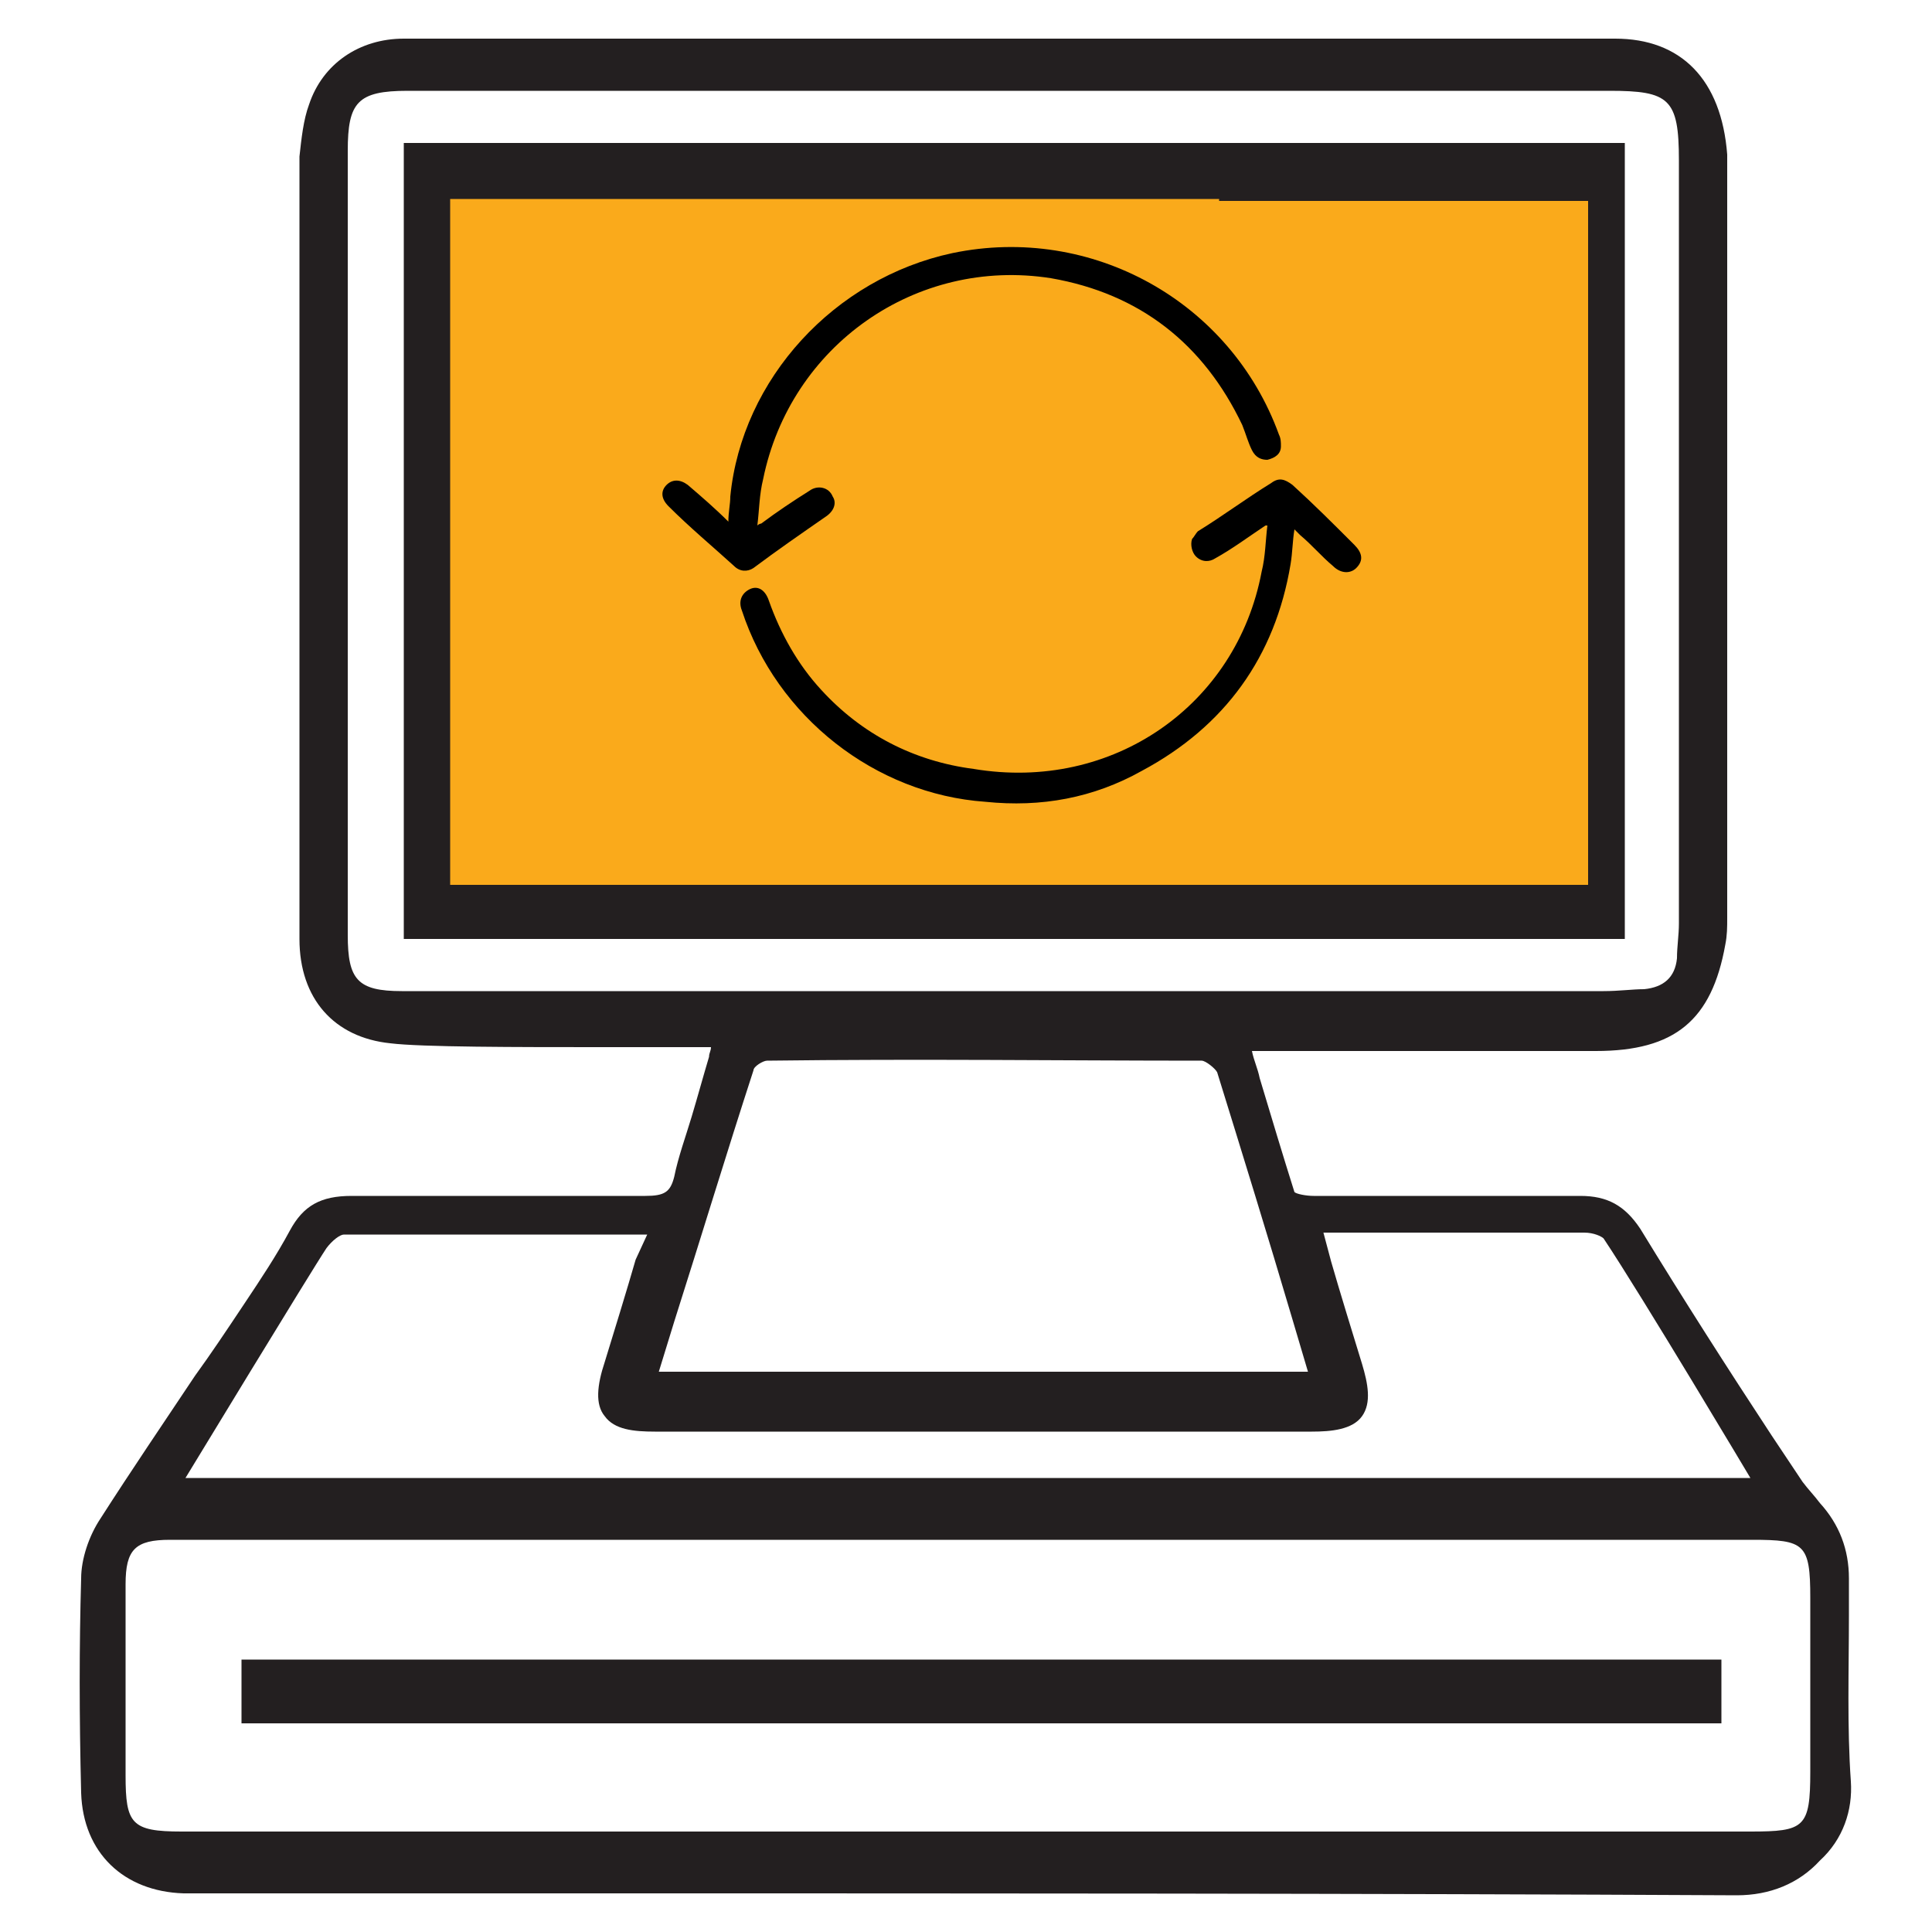 <?xml version="1.0" encoding="utf-8"?>
<!-- Generator: Adobe Illustrator 19.2.1, SVG Export Plug-In . SVG Version: 6.00 Build 0)  -->
<svg version="1.1" id="Layer_1" xmlns="http://www.w3.org/2000/svg" xmlns:xlink="http://www.w3.org/1999/xlink" x="0px" y="0px"
	 viewBox="0 0 100 100" style="enable-background:new 0 0 100 100;" xml:space="preserve">
<style type="text/css">
	.st0{fill:#231F20;}
	.st1{fill:#FAAA1B;}
</style>
<g>
	<g>
		<g>
			<path class="st0" d="M95.8,92.2c-0.2-2.8-0.1-5.8-0.1-8.6c0-0.6,0-1.3,0-1.9c0-1.5-0.5-2.8-1.5-3.9c-0.3-0.4-0.6-0.7-0.9-1.1
				l-1.6-2.4c-2.3-3.5-4.6-7.1-6.8-10.7c-0.8-1.2-1.7-1.7-3.1-1.7c-4,0-8.2,0-13.8,0c-0.4,0-0.9-0.1-1-0.2c-0.6-1.9-1.2-3.9-1.8-5.9
				c-0.1-0.5-0.3-0.9-0.4-1.4h1.2c1.7,0,3.3,0,5,0c3.8,0,7.7,0,11.6,0c4.1,0,6-1.6,6.7-5.5c0.1-0.5,0.1-0.9,0.1-1.4l0-0.2
				c0-12.2,0-24.4,0-36.5l0-1.9c0-0.3,0-0.6,0-0.9C89.1,4.1,87,2,83.6,2C61.3,2,39.4,2,20.9,2c-2.3,0-4.2,1.3-4.9,3.4
				c-0.3,0.8-0.4,1.8-0.5,2.7c0,2.6,0,5.2,0,7.9c0,0.8,0,30.4,0,32.6c0,3.1,1.8,5.1,4.7,5.4c1.6,0.2,6.6,0.2,10.9,0.2
				c2.3,0,4.4,0,5.7,0c0,0.2-0.1,0.3-0.1,0.5c-0.3,1-0.6,2.1-0.9,3.1c-0.3,1-0.7,2.1-0.9,3.1c-0.2,0.8-0.5,1-1.5,1
				c-2.4,0-4.8,0-7.2,0c-2.6,0-5.4,0-8,0c-1.6,0-2.5,0.5-3.2,1.8c-0.7,1.3-1.5,2.5-2.3,3.7l-0.2,0.3c-0.8,1.2-1.6,2.4-2.4,3.5
				c-1.6,2.4-3.3,4.9-4.9,7.4c-0.6,0.9-1,2.1-1,3.1c-0.1,3.5-0.1,7.1,0,11.1c0.1,3.1,2.2,5.1,5.3,5.2c1,0,2,0,3.1,0l1.2,0
				c5.9,0,11.8,0,17.7,0c19.1,0,38.9,0,58.4,0.1c0,0,0,0,0,0c1.7,0,3.2-0.6,4.3-1.8C95.4,95.2,95.9,93.7,95.8,92.2z M32.9,65.2
				c-0.4,1.4-1.2,4-1.6,5.3c-0.4,1.2-0.5,2.2,0,2.8c0.5,0.7,1.5,0.8,2.6,0.8c11.3,0,22.7,0,34,0c1,0,2.1-0.1,2.6-0.8
				c0.5-0.7,0.3-1.7,0-2.7c-0.4-1.3-1.2-3.9-1.6-5.3l-0.4-1.5l6.7,0c2.2,0,4.6,0,6.8,0c0.5,0,0.9,0.2,1,0.3c2,3,7.6,12.4,7.6,12.4
				h-81c0,0,6.5-10.7,7.3-11.9c0.3-0.4,0.7-0.7,0.9-0.7c4.2,0,8.4,0,12.9,0l2.8,0L32.9,65.2z M9.4,94.8c-2.6,0-2.9-0.4-2.9-2.9
				l0-2.7c0-2.4,0-4.8,0-7.2c0-1.8,0.5-2.3,2.3-2.3c10.3,0,70.6,0,81.9,0c2.7,0,3,0.2,3,3c0,3,0,6,0,9c0,2.9-0.3,3.1-3.1,3.1
				C76,94.8,14.9,94.8,9.4,94.8z M20.8,51.3c-2.3,0-2.8-0.6-2.8-2.9c0-13.5,0-27,0-40.6c0-2.5,0.5-3.1,3.1-3.1l62.2,0
				c3.1,0,3.6,0.4,3.6,3.6c0,13.2,0,26.3,0,39.5c0,0.6-0.1,1.2-0.1,1.8c-0.1,1-0.7,1.5-1.7,1.6c-0.6,0-1.3,0.1-2.1,0.1
				C73.9,51.3,23,51.3,20.8,51.3z M39,55.4c0-0.2,0.5-0.5,0.7-0.5c7.9-0.1,15.3,0,22.5,0c0.2,0,0.7,0.4,0.8,0.6
				c1.3,4.2,2.6,8.4,3.9,12.8l0.8,2.7H34.1l0.8-2.6C36.3,64,37.6,59.7,39,55.4z"/>
		</g>
		<g>
			<path class="st0" d="M62.7,7.4L62.7,7.4l-41.8,0v41.2h63.2V7.4H62.7z M81,45.2H24.4V11h38.3v0.1H81V45.2z"/>
		</g>
		<g>
			<rect x="12.5" y="85.9" class="st0" width="76.6" height="3.3"/>
		</g>
	</g>
	<g>
		<polyline class="st1" points="63.1,10.4 82.2,10.4 82.2,45.8 23.3,45.8 23.3,10.3 63.1,10.3 		"/>
	</g>
	<g id="tmGB7c.tif">
		<g>
			<g>
				<path d="M65.5,27.2c-0.9,0.6-1.7,1.2-2.6,1.7c-0.3,0.2-0.7,0.2-1-0.1c-0.2-0.2-0.3-0.6-0.2-0.9c0.1-0.1,0.2-0.3,0.3-0.4
					c1.3-0.8,2.5-1.7,3.8-2.5c0.4-0.3,0.7-0.2,1.1,0.1c1.1,1,2.1,2,3.2,3.1c0.4,0.4,0.5,0.8,0.1,1.2c-0.3,0.3-0.8,0.3-1.2-0.1
					c-0.6-0.5-1.1-1.1-1.7-1.6c-0.1-0.1-0.2-0.2-0.3-0.3c-0.1,0.6-0.1,1.2-0.2,1.8c-0.8,4.8-3.4,8.4-7.7,10.7
					c-2.5,1.4-5.2,1.9-8.1,1.6c-5.7-0.4-10.8-4.4-12.6-9.9c-0.2-0.5,0-0.9,0.4-1.1c0.4-0.2,0.8,0,1,0.6c0.6,1.7,1.5,3.3,2.7,4.6
					c2.1,2.3,4.8,3.7,7.9,4.1C57.6,41,64,36.5,65.3,29.6c0.2-0.8,0.2-1.6,0.3-2.4C65.6,27.2,65.5,27.2,65.5,27.2z"/>
			</g>
			<g>
				<path d="M39.4,27.1c0.8-0.6,1.7-1.2,2.5-1.7c0.4-0.3,1-0.2,1.2,0.3c0.2,0.3,0.1,0.7-0.3,1c-1.3,0.9-2.6,1.8-3.8,2.7
					c-0.3,0.2-0.7,0.2-1-0.1c-1.1-1-2.3-2-3.4-3.1c-0.4-0.4-0.4-0.8-0.1-1.1c0.3-0.3,0.7-0.3,1.1,0c0.7,0.6,1.4,1.2,2.1,1.9
					c0-0.5,0.1-0.9,0.1-1.3c0.6-6.1,5.4-11.3,11.5-12.6c7.2-1.5,14.4,2.5,16.9,9.4c0.1,0.2,0.1,0.4,0.1,0.6c0,0.4-0.3,0.6-0.7,0.7
					c-0.3,0-0.6-0.1-0.8-0.5c-0.2-0.4-0.3-0.8-0.5-1.3c-2-4.2-5.3-6.8-9.9-7.6c-7-1.1-13.5,3.5-14.9,10.4c-0.2,0.8-0.2,1.6-0.3,2.4
					C39.3,27.1,39.4,27.1,39.4,27.1z"/>
			</g>
		</g>
	</g>
</g>
</svg>
